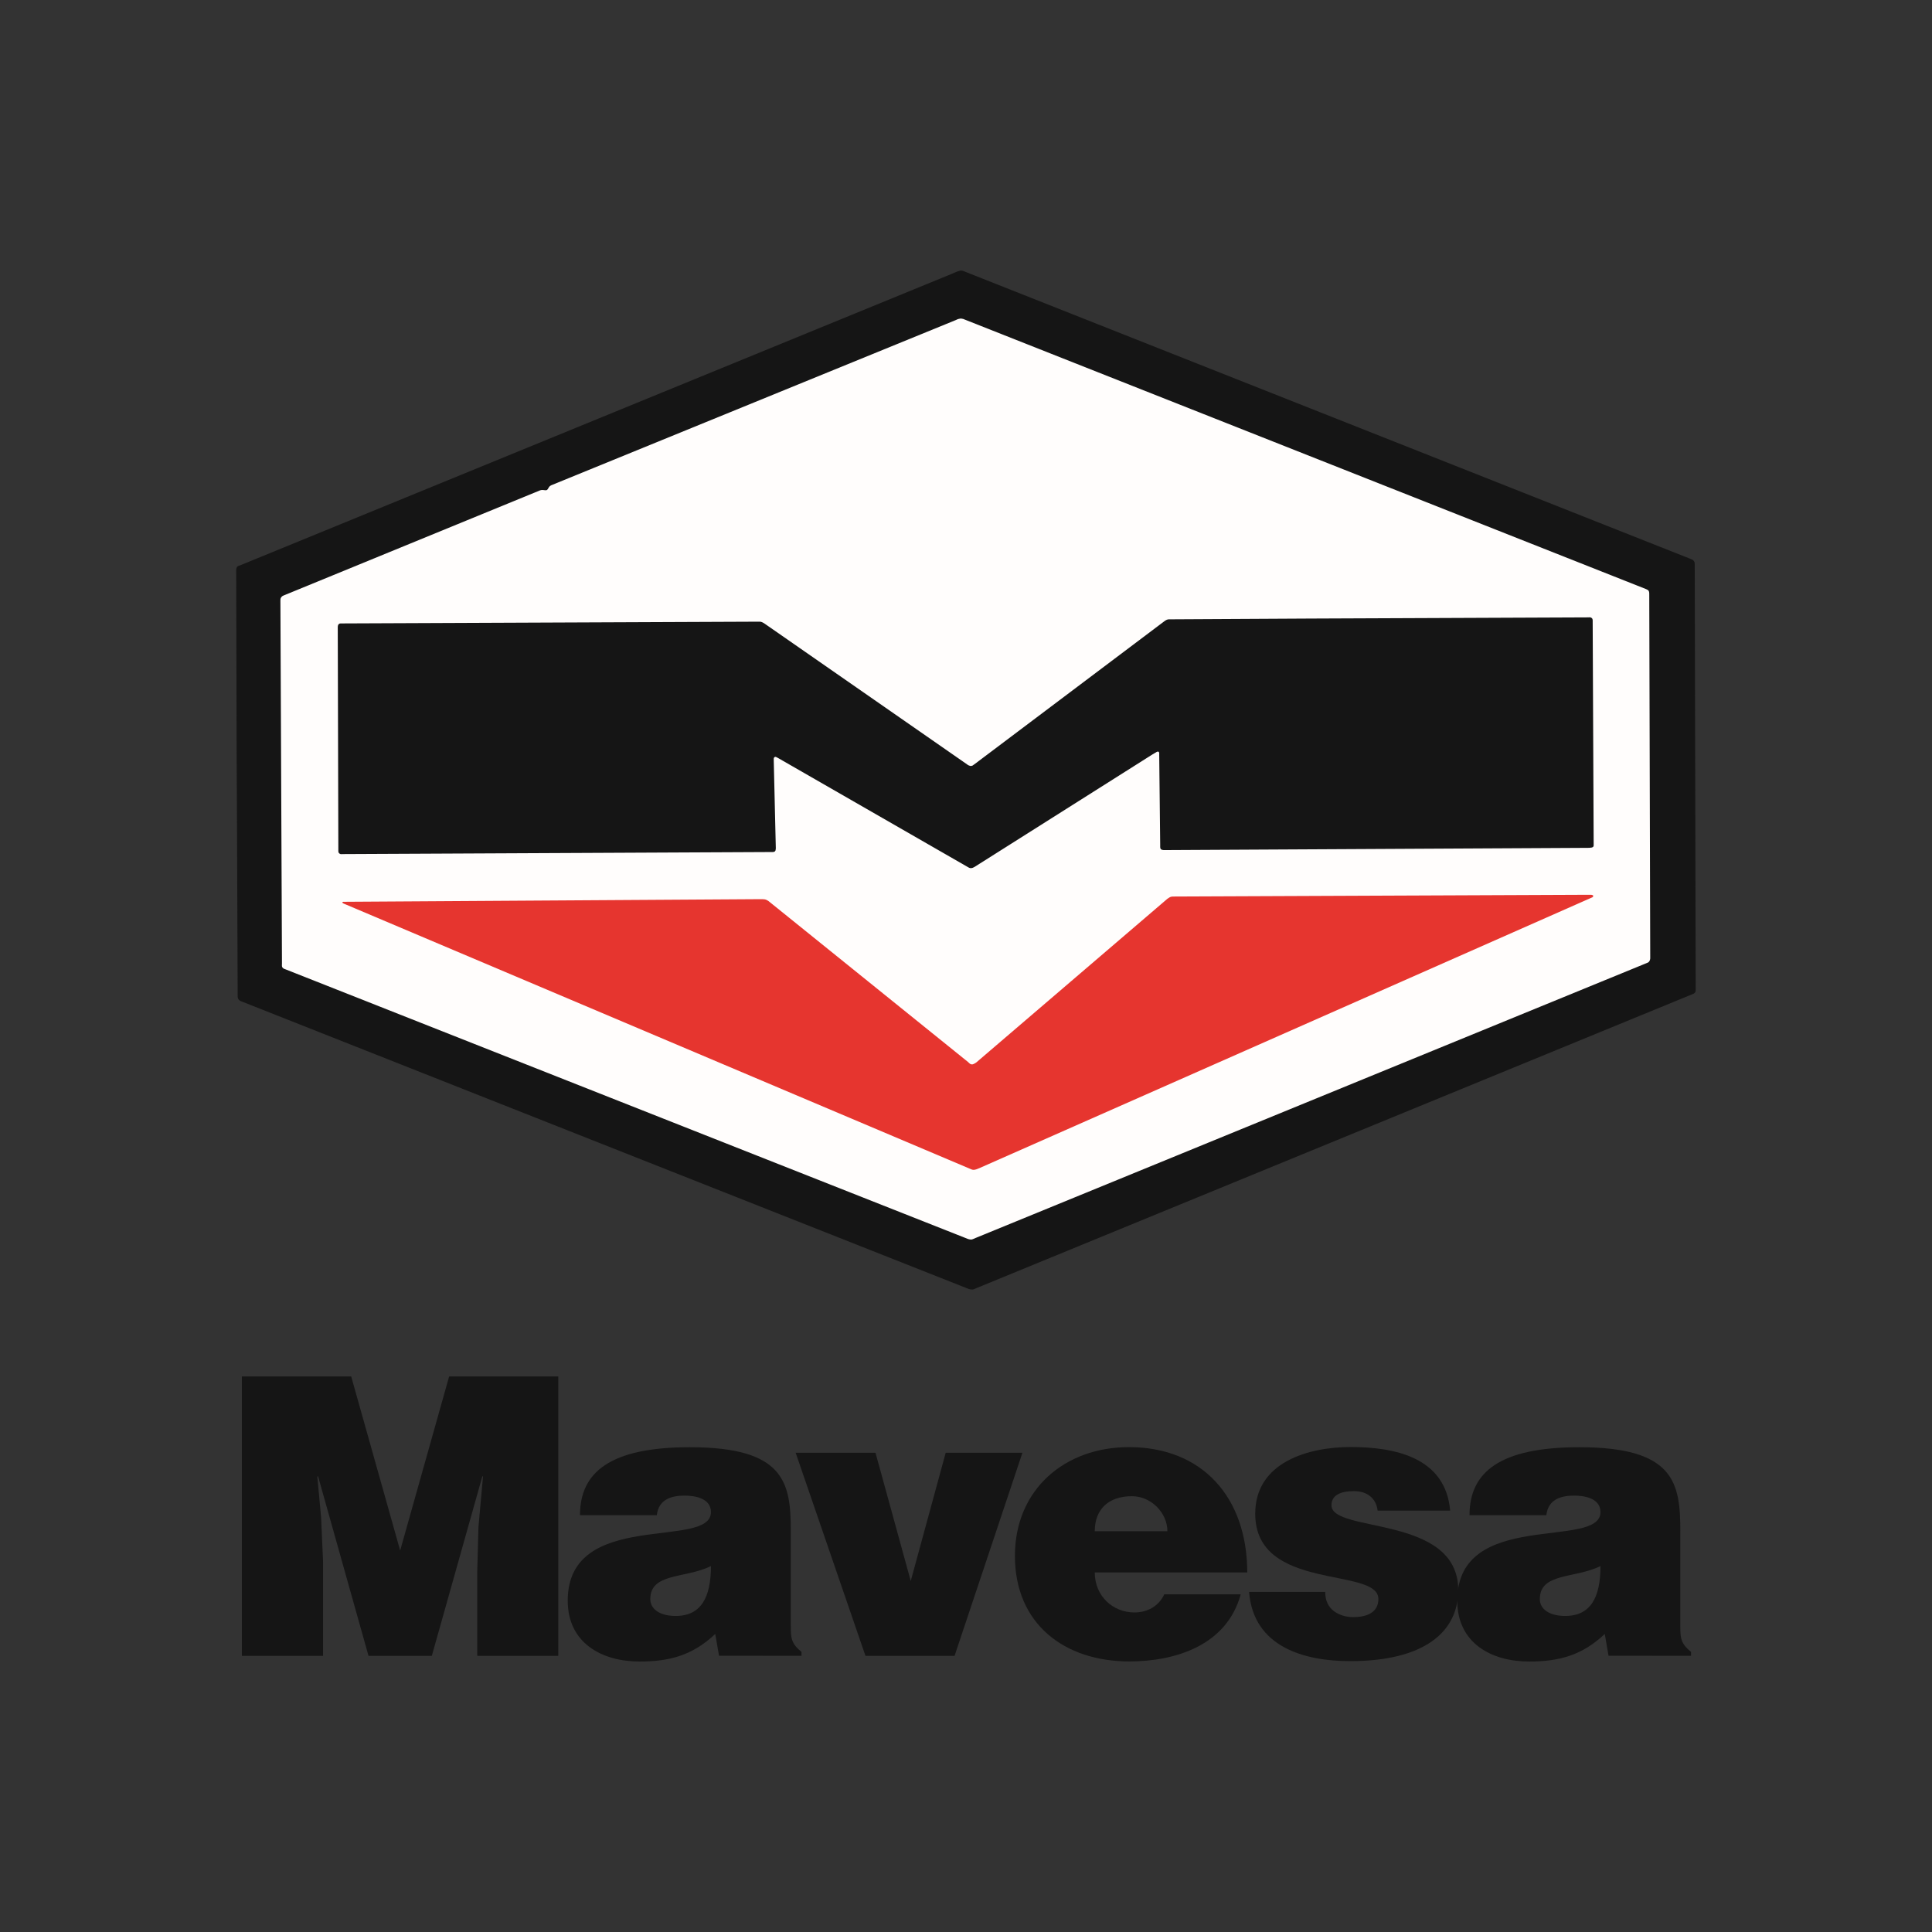 <?xml version="1.0" encoding="utf-8"?>
<!-- Generator: Adobe Illustrator 28.0.0, SVG Export Plug-In . SVG Version: 6.00 Build 0)  -->
<svg version="1.1" id="Layer_1" xmlns="http://www.w3.org/2000/svg" xmlns:xlink="http://www.w3.org/1999/xlink" x="0px" y="0px"
	 viewBox="0 0 198.43 198.43" style="enable-background:new 0 0 198.43 198.43;" xml:space="preserve">
<rect x="0" y="0" width="198.43" height="198.43" fill="#333333" stroke="none"/>
<style type="text/css">
	.st0{fill-rule:evenodd;clip-rule:evenodd;fill:#151515;}
	.st1{fill-rule:evenodd;clip-rule:evenodd;fill:#FFFDFC;}
	.st2{fill-rule:evenodd;clip-rule:evenodd;fill:#E6352F;}
</style>
<g>
	<g>
		<path class="st0" d="M24.35,86.59l0.06,15.7c0,0.1,0,0.18,0.04,0.27c0.04,0.08,0.08,0.14,0.18,0.21c0.08,0.04,0.16,0.08,0.27,0.12
			l74.63,29.51c0.12,0.04,0.27,0.04,0.41,0.04c0.12-0.04,0.27-0.1,0.39-0.16l73.42-30.14c0.08-0.04,0.18-0.06,0.25-0.12
			c0.06-0.04,0.12-0.1,0.14-0.18c0.02-0.06,0.02-0.16,0.02-0.25l-0.1-43.6c0-0.1,0-0.21-0.04-0.29c-0.04-0.08-0.1-0.14-0.18-0.21
			c-0.1-0.04-0.18-0.08-0.29-0.12L98.98,27.85c-0.14-0.06-0.27-0.08-0.41-0.04c-0.31,0.08-0.6,0.23-0.9,0.35L24.65,58.07
			c-0.1,0.02-0.18,0.06-0.25,0.1c-0.06,0.06-0.1,0.12-0.12,0.21c-0.02,0.08-0.02,0.16-0.02,0.25l0.04,17.59L24.35,86.59z"/>
		<path class="st1" d="M56.17,50.33c0.06-0.04,0.12-0.12,0.16-0.21c0.04-0.06,0.08-0.14,0.14-0.19c0.08-0.06,0.16-0.1,0.27-0.14
			l41.41-16.91c0.12-0.06,0.25-0.12,0.39-0.14c0.12-0.04,0.25-0.02,0.39,0.02l70.07,27.72c0.08,0.04,0.16,0.06,0.25,0.12
			c0.06,0.04,0.1,0.12,0.12,0.18c0.02,0.08,0.02,0.16,0.02,0.27l0.1,37.32c0,0.08,0,0.16-0.04,0.25c-0.02,0.08-0.08,0.14-0.14,0.21
			c-0.08,0.04-0.16,0.08-0.27,0.12l-68.82,28.19c-0.12,0.06-0.27,0.12-0.39,0.16c-0.14,0.02-0.27,0-0.39-0.04l-70.11-27.7
			c-0.08-0.02-0.16-0.06-0.23-0.1c-0.08-0.06-0.12-0.12-0.14-0.21c-0.02-0.08,0-0.16,0-0.25L28.8,61.69c0-0.08,0-0.18,0.04-0.27
			c0.02-0.06,0.08-0.12,0.14-0.18c0.08-0.06,0.16-0.08,0.25-0.12l26.17-10.73c0.14-0.06,0.27-0.08,0.41-0.06
			C55.94,50.35,56.06,50.37,56.17,50.33"/>
		<polygon class="st0" points="24.84,170.07 24.84,141.37 36.07,141.37 41.1,159.25 46.13,141.37 57.34,141.37 57.34,170.07 
			49.02,170.07 49.02,161.3 49.14,156.84 49.61,151.63 49.54,151.63 44.35,170.07 37.85,170.07 32.67,151.63 32.59,151.63 
			32.98,155.86 33.18,160.36 33.18,170.07 		"/>
		<path class="st0" d="M82.32,170.05v-0.39c-1.07-0.86-1.1-1.45-1.1-2.67v-9.72c0-4.96-0.59-8.63-10.37-8.63
			c-8.17,0-11.28,2.56-11.28,6.98h7.89c0.2-1.77,1.74-2.01,2.88-2.01c0.87,0,2.68,0.2,2.68,1.69c0,3.9-14.71-0.39-14.71,9.1
			c0,4.33,3.47,6.25,7.38,6.25c3.08,0,5.44-0.63,7.77-2.83l0.39,2.24H82.32z M69.39,165.97c-1.62,0-2.6-0.71-2.6-1.73
			c0-2.72,3.55-2.09,6.23-3.39C73.01,164.04,72.03,165.97,69.39,165.97"/>
		<polygon class="st0" points="81.72,149.21 89.92,149.21 93.54,162.38 97.13,149.21 105.01,149.21 98.04,170.07 88.89,170.07 		"/>
		<path class="st0" d="M128.1,161.5c0-7.68-4.58-12.87-12.15-12.87c-6.62,0-11.71,4.37-11.71,11.17c0,7.03,5.12,10.84,11.75,10.84
			c4.81,0,10.02-1.69,11.44-6.89h-7.85c-0.59,1.26-1.78,1.86-3.08,1.86c-2.17,0-4.06-1.66-4.06-4.11H128.1z M112.44,157.27
			c0-2.23,1.38-3.6,3.83-3.6c1.93,0,3.63,1.68,3.63,3.6H112.44z"/>
		<path class="st0" d="M136.11,163.53c0,0.87,0.32,1.5,0.87,1.93c0.51,0.39,1.22,0.63,2,0.63c1.26,0,2.59-0.39,2.59-1.86
			c0-3.34-12.65-0.71-12.65-8.76c0-5.31,5.49-6.85,9.79-6.85c4.48,0,9.76,1.02,10.23,6.53h-7.45c-0.08-0.67-0.35-1.14-0.78-1.49
			c-0.43-0.35-1.02-0.51-1.65-0.51c-1.41,0-2.31,0.43-2.31,1.45c0,2.9,13.02,0.94,13.02,8.71c0,4.34-3.55,7.3-11.1,7.3
			c-4.73,0-9.94-1.46-10.38-7.11H136.11z"/>
		<path class="st0" d="M173.68,170.05v-0.39c-1.07-0.86-1.1-1.45-1.1-2.67v-9.72c0-4.96-0.59-8.63-10.37-8.63
			c-8.17,0-11.28,2.56-11.28,6.98h7.89c0.2-1.77,1.74-2.01,2.88-2.01c0.87,0,2.68,0.2,2.68,1.69c0,3.9-14.71-0.39-14.71,9.1
			c0,4.33,3.47,6.25,7.38,6.25c3.08,0,5.44-0.63,7.77-2.83l0.39,2.24H173.68z M160.75,165.97c-1.62,0-2.6-0.71-2.6-1.73
			c0-2.72,3.55-2.09,6.23-3.39C164.38,164.04,163.39,165.97,160.75,165.97"/>
		<path class="st2" d="M163.64,92.02c0-0.06-0.08-0.1-0.21-0.12h-0.29l-42.65,0.18c-0.12,0-0.27,0.02-0.39,0.1
			c-0.12,0.06-0.27,0.18-0.41,0.31l-19.43,16.64c-0.1,0.06-0.18,0.12-0.29,0.16c-0.08,0.04-0.18,0.04-0.29,0
			c-0.08-0.04-0.16-0.12-0.25-0.21L78.91,92.53c-0.12-0.08-0.25-0.14-0.37-0.16c-0.14-0.02-0.29-0.02-0.43-0.02l-42.63,0.27h-0.23
			c-0.06,0.02-0.1,0.04-0.1,0.06s0.04,0.06,0.1,0.1c0.06,0.04,0.14,0.06,0.23,0.1l64.26,27.21c0.12,0.06,0.27,0.08,0.41,0.04
			c0.14-0.02,0.29-0.1,0.45-0.16l62.74-27.72c0.06-0.02,0.14-0.06,0.23-0.1C163.62,92.1,163.64,92.04,163.64,92.02"/>
		<path class="st0" d="M118.98,77.2c0.04,0.02,0.06,0.06,0.08,0.12v0.23l0.1,9.18V87c0,0.08,0.02,0.14,0.06,0.21
			c0.04,0.04,0.1,0.06,0.16,0.08c0.08,0.02,0.16,0.02,0.23,0.02l43.47-0.23c0.1,0,0.21,0,0.31-0.02c0.08,0,0.14-0.02,0.21-0.06
			c0.04-0.02,0.06-0.08,0.08-0.14v-0.23l-0.1-22.64v-0.27c0-0.08-0.02-0.16-0.06-0.21c-0.04-0.04-0.1-0.08-0.16-0.1
			c-0.08-0.02-0.16,0-0.23,0l-28.57,0.12l-14.52,0.08c-0.14,0-0.29,0.08-0.43,0.18l-19.43,14.63c-0.1,0.06-0.18,0.14-0.29,0.21
			c-0.1,0.04-0.18,0.06-0.29,0.02c-0.08-0.02-0.18-0.06-0.27-0.14L78.5,64.03c-0.16-0.1-0.31-0.18-0.47-0.18l-42.75,0.18h-0.29
			c-0.08,0-0.14,0.02-0.18,0.06c-0.06,0.04-0.08,0.08-0.1,0.16c-0.02,0.06-0.02,0.14-0.02,0.23l0.06,22.66v0.27
			c0,0.08,0.02,0.16,0.06,0.21c0.04,0.04,0.1,0.08,0.16,0.1c0.08,0.02,0.14,0,0.23,0l43.88-0.21h0.29c0.08,0,0.14-0.02,0.21-0.06
			c0.04-0.04,0.08-0.1,0.08-0.16c0.02-0.06,0.02-0.14,0.02-0.23l-0.21-8.94V77.9c0.02-0.08,0.04-0.12,0.08-0.14
			c0.04-0.02,0.1-0.04,0.18,0c0.06,0.02,0.14,0.08,0.23,0.12l19.49,11.2c0.1,0.06,0.21,0.1,0.31,0.08c0.1,0,0.23-0.06,0.33-0.12
			l18.3-11.57l0.31-0.18C118.82,77.2,118.92,77.18,118.98,77.2"/>
	</g>
</g>
</svg>
